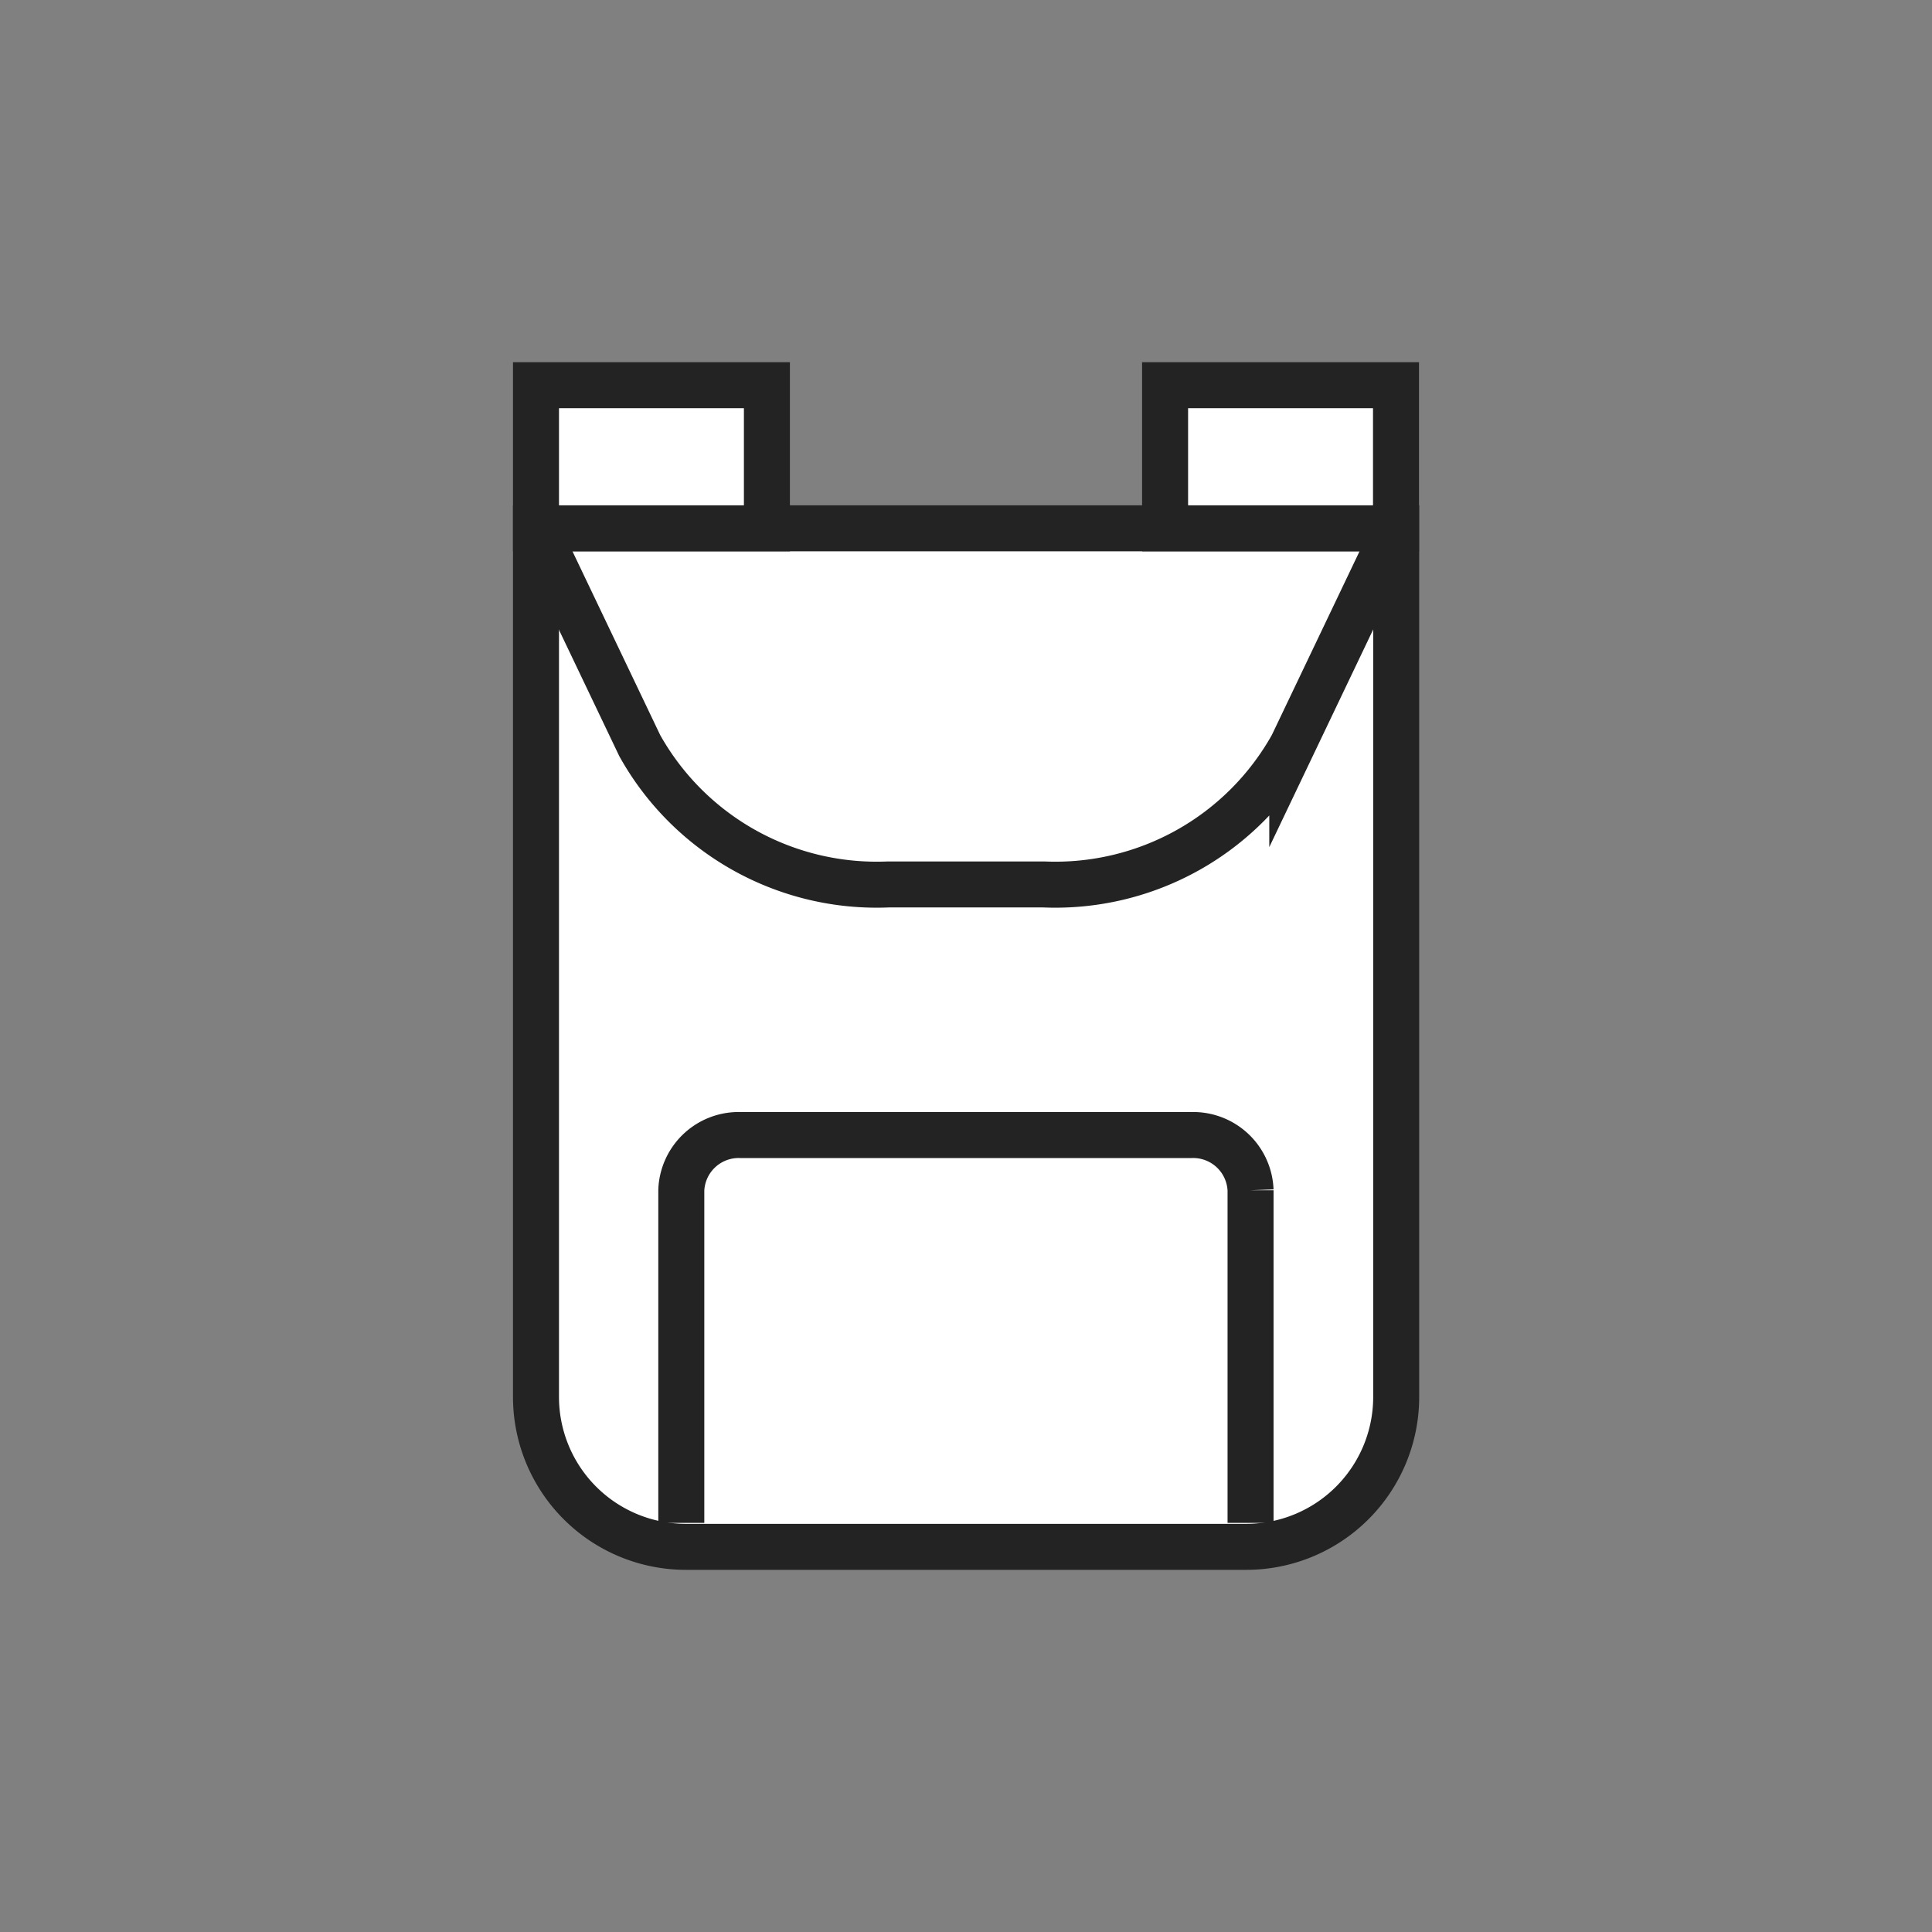 <svg xmlns="http://www.w3.org/2000/svg" width="42" height="42">
<rect width="100%" height="100%" fill="#808080" stroke="none"/>
<defs><style>.b1113{fill:#232323;}.c1113{fill:#fff;}.c1113,.d1113{stroke:#232323;stroke-miterlimit:10;}.d1113{fill:none;}</style></defs>
<g transform="translate(-850 -500)">
<path class="c1113" d="M0,0H18.7a0,0,0,0,1,0,0V18.883a3.259,3.259,0,0,1-3.259,3.259H3.259A3.259,3.259,0,0,1,0,18.883V0A0,0,0,0,1,0,0Z" transform="translate(861.652 511.485)"/>
<rect class="c1113" width="5.02" height="3.111" transform="translate(861.652 508.374)"/>
<rect class="c1113" width="5.02" height="3.111" transform="translate(875.328 508.374)"/>
<path class="d1113" d="M880.348,511.485l-2.255,4.723a5.9,5.9,0,0,1-5.405,3.019h-3.376a5.9,5.9,0,0,1-5.405-3.019l-2.255-4.723"/>
<path class="d1113" d="M877.186,533.106v-7.231a1.248,1.248,0,0,0-1.289-1.2H866.1a1.248,1.248,0,0,0-1.289,1.2v7.231"/>
</g></svg>